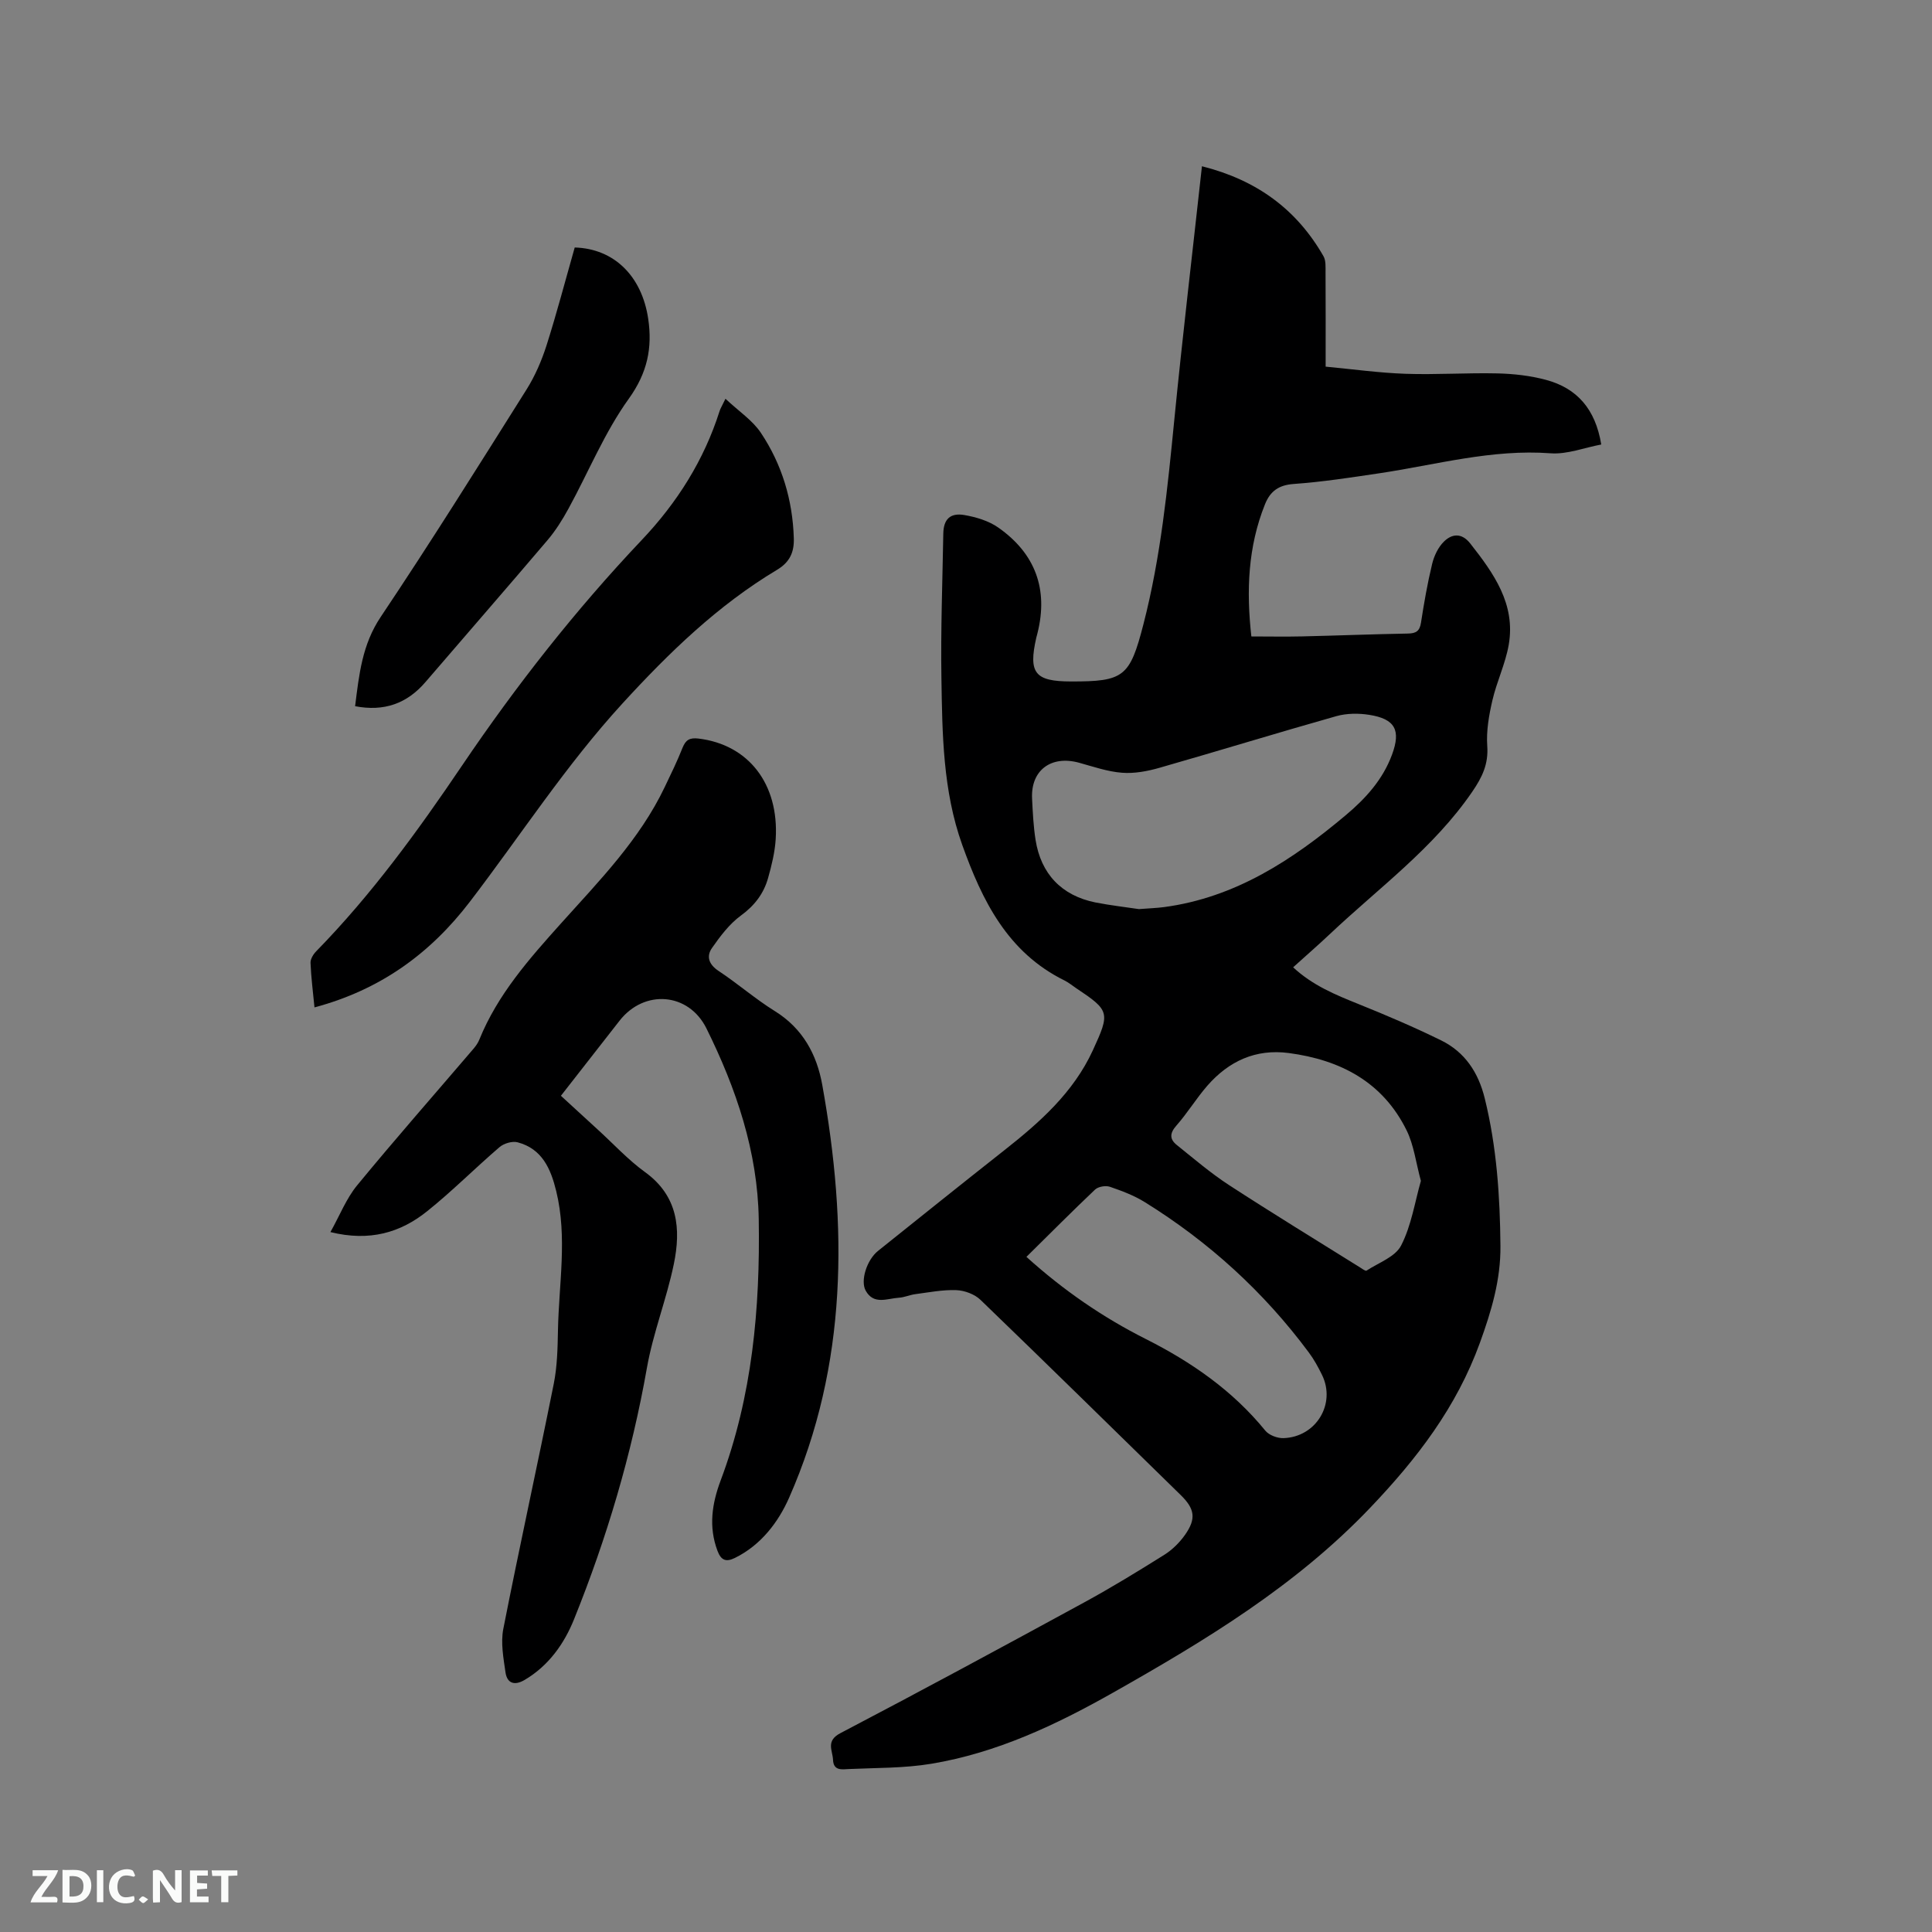 <svg enable-background="new 0 0 400 400" viewBox="0 0 400 400" xmlns="http://www.w3.org/2000/svg"><rect x="0" y="0" width="400" height="400" fill="#808080" stroke="none"/><path d="m248.85 34.42c11.39 2.87 19.62 8.95 25.16 18.62.53.92.42 2.26.43 3.41.04 6.24.02 12.49.02 19.46 5.63.53 11.06 1.29 16.52 1.48 6.35.22 12.72-.23 19.08-.08 3.36.08 6.79.47 10.03 1.34 6.4 1.72 10.23 6.03 11.43 13.38-3.54.66-7.06 2.07-10.47 1.82-12.17-.91-23.75 2.39-35.56 4.15-5.86.87-11.73 1.78-17.63 2.2-3.12.22-4.87 1.49-5.96 4.21-3.53 8.8-3.88 17.9-2.82 27.36 3.61 0 7.06.07 10.5-.01 7.31-.17 14.61-.46 21.92-.59 1.68-.03 2.43-.51 2.7-2.25.63-4.08 1.34-8.16 2.31-12.17.4-1.66 1.25-3.46 2.45-4.63 1.66-1.63 3.67-1.84 5.43.39 4.86 6.18 9.43 12.54 7.98 20.97-.68 3.92-2.49 7.64-3.39 11.54-.71 3.07-1.28 6.32-1.06 9.42.27 3.77-1.05 6.48-3.12 9.5-7.98 11.65-19.31 19.87-29.38 29.37-2.46 2.32-5.01 4.54-7.69 6.96 4.03 3.75 8.76 5.69 13.56 7.62 5.77 2.32 11.5 4.77 17.08 7.51 4.92 2.42 7.71 6.63 9.03 12 2.48 10.06 3.16 20.28 3.25 30.58.06 7-1.86 13.42-4.24 20-4.85 13.37-13.02 24.01-22.75 34.21-15.43 16.17-34.08 27.43-53.19 38.24-11.85 6.7-24.12 12.49-37.66 14.74-5.59.93-11.36.83-17.05 1.09-1.37.06-3.19.44-3.29-1.89-.09-1.99-1.55-3.93 1.53-5.54 16.89-8.84 33.66-17.91 50.4-27.03 5.67-3.09 11.18-6.46 16.65-9.89 1.66-1.04 3.17-2.54 4.3-4.14 2.36-3.36 2.01-5.39-.9-8.24-13.8-13.49-27.56-27.02-41.45-40.41-1.21-1.17-3.28-1.94-4.99-2.01-2.82-.11-5.67.46-8.5.83-1.15.15-2.26.67-3.41.74-2.4.15-5.19 1.54-6.86-1.45-1.16-2.05.23-6.39 2.53-8.23 8.69-6.96 17.37-13.92 26.11-20.81 7.38-5.81 14.34-11.96 18.38-20.73 3.61-7.84 3.5-8.23-3.47-12.88-.79-.53-1.54-1.16-2.39-1.58-11.79-5.81-17.05-16.53-21.19-28.1-4-11.19-4.12-22.9-4.3-34.54-.16-9.96.22-19.93.39-29.89.05-2.93 1.4-4.34 4.34-3.84 2.44.42 5.06 1.2 7.05 2.6 7.64 5.36 10.4 12.75 8.1 21.89-.08.31-.17.61-.24.92-1.66 7.32-.29 9.04 7.18 9.05 10.97.02 12.19-.94 15-11.83 3.59-13.9 5-28.13 6.4-42.37 1.7-17.26 3.75-34.51 5.72-52.47zm-13.05 153.8c2.22-.17 3.7-.22 5.17-.41 14.79-1.97 26.64-9.77 37.71-19.08 4.1-3.45 7.62-7.34 9.52-12.48 1.87-5.06.67-7.4-4.71-8.25-2.21-.35-4.67-.33-6.81.27-12.22 3.45-24.36 7.19-36.57 10.68-2.51.72-5.23 1.24-7.8 1.04-3-.23-5.95-1.26-8.88-2.07-5.81-1.6-10.04 1.55-9.75 7.42.14 2.85.28 5.73.72 8.54 1.11 7.06 5.4 11.54 12.38 12.96 3.22.63 6.48.99 9.02 1.38zm58.38 56.27c-1.04-3.82-1.45-7.4-2.95-10.45-4.93-10.02-13.7-14.6-24.39-16.02-6.86-.91-12.43 1.68-16.87 6.76-2.29 2.63-4.12 5.66-6.42 8.27-1.4 1.58-1.4 2.81.08 4 3.54 2.84 7.01 5.82 10.8 8.29 8.96 5.83 18.08 11.4 27.14 17.06.44.27 1.13.81 1.35.67 2.51-1.64 5.97-2.85 7.17-5.21 2.12-4.12 2.83-8.96 4.09-13.37zm-81.67 15.73c7.64 6.9 15.78 12.51 24.7 17 9.45 4.76 17.99 10.67 24.75 18.97.77.95 2.51 1.6 3.77 1.56 6.76-.22 10.91-7.11 7.98-13.09-.79-1.61-1.66-3.21-2.73-4.64-9.32-12.55-20.69-22.9-33.96-31.13-2.22-1.38-4.75-2.33-7.23-3.18-.88-.3-2.41-.04-3.07.58-4.76 4.51-9.38 9.17-14.21 13.93z" fill="#000001"/><path d="m68.41 255.09c1.95-3.48 3.29-6.96 5.54-9.69 7.87-9.57 16.06-18.88 24.12-28.31.47-.56.91-1.19 1.18-1.87 3.78-9.32 10.31-16.7 16.9-24.04 7.93-8.83 16.28-17.34 21.48-28.24 1.28-2.67 2.58-5.34 3.67-8.09.66-1.65 1.46-2.16 3.31-1.94 10.32 1.24 16.7 9.35 15.99 20.82-.17 2.72-.84 5.44-1.58 8.07-.91 3.22-2.8 5.7-5.63 7.76-2.37 1.73-4.27 4.26-5.98 6.71-1.21 1.73-.67 3.4 1.36 4.75 3.98 2.63 7.6 5.8 11.64 8.31 5.79 3.59 8.7 8.98 9.83 15.28 5.23 29.07 5.31 57.86-6.86 85.47-2.21 5.02-5.81 9.81-11.22 12.47-1.8.88-2.85.56-3.61-1.46-1.88-4.99-1.14-9.79.65-14.57 6.56-17.45 8.19-35.68 7.89-54.07-.22-13.99-4.66-27.08-10.83-39.53-3.7-7.46-12.89-8.13-17.99-1.59-3.97 5.09-7.95 10.18-12.14 15.54 2.64 2.42 5.18 4.77 7.74 7.1 3.21 2.93 6.19 6.18 9.69 8.71 6.85 4.96 7.44 11.8 5.95 19.02-1.49 7.24-4.29 14.23-5.57 21.49-3.16 17.92-8.31 35.24-15.09 52.06-2.04 5.07-5.26 9.63-10.23 12.56-2.04 1.21-3.62.76-3.96-1.55-.43-2.98-1.02-6.16-.45-9.04 3.33-16.94 7.05-33.8 10.44-50.72.72-3.6.8-7.37.87-11.06.18-9.61 1.98-19.24-.36-28.83-1.13-4.63-2.92-8.77-8-10.11-1.11-.29-2.85.23-3.75 1.01-5.06 4.34-9.77 9.1-14.97 13.26-5.5 4.42-11.88 6.33-20.03 4.32z" fill="#000001"/><path d="m150.2 82.56c2.79 2.62 5.61 4.47 7.33 7.05 4.37 6.54 6.58 13.91 6.82 21.83.09 2.87-.82 4.94-3.45 6.52-12.28 7.35-22.37 17.14-32.03 27.69-11.73 12.81-21.09 27.32-31.57 41.02-8.27 10.82-18.63 18.28-32.19 21.9-.31-3.22-.7-6.21-.82-9.22-.03-.8.58-1.79 1.19-2.41 11.46-11.72 21.04-24.91 30.19-38.45 11.18-16.53 23.46-32.18 37.19-46.68 7.32-7.72 12.88-16.5 16.12-26.69.14-.48.43-.93 1.22-2.56z" fill="#000001"/><path d="m118.99 51.24c8.12.23 13.89 5.89 15.21 14.74.9 6.03-.16 11.21-4.02 16.58-5.01 6.96-8.32 15.14-12.47 22.73-1.25 2.29-2.66 4.55-4.35 6.54-8.36 9.84-16.85 19.57-25.26 29.37-3.85 4.49-8.59 6.16-14.58 5.01.83-6.6 1.46-12.75 5.3-18.48 10.37-15.48 20.26-31.3 30.19-47.08 1.77-2.81 3.13-5.98 4.15-9.16 2.11-6.64 3.88-13.4 5.83-20.25z" fill="#000001"/><g fill="#fafbfa"><path d="m37.59 393.81c-.92.31-1.52.05-2-.78-.7-1.2-1.52-2.34-2.47-3.78v4.59c-.55.03-.95.05-1.41.07-.03-.37-.06-.64-.06-.91 0-1.91 0-3.81 0-5.7 1.13-.41 1.77-.03 2.29.91.62 1.11 1.38 2.14 2.31 3.19v-4.2h1.35v6.61z"/><path d="m12.94 393.88v-6.75c1.9.19 3.93-.54 5.37 1.29.8 1.01.78 2.88.03 3.97-1.37 1.97-3.4 1.51-5.4 1.49m1.45-1.22c2.04.12 2.92-.58 2.89-2.21-.03-1.51-.98-2.19-2.89-2z"/><path d="m11.81 393.87h-5.49c.68-2.18 2.47-3.48 3.51-5.45h-3.08v-1.21h5.29c-.71 2.13-2.44 3.48-3.47 5.51.86 0 1.63.04 2.39-.01.79-.05 1.14.21.85 1.16"/><path d="m39.33 393.86v-6.61h3.7v1.07h-2.22v1.52c.68.04 1.34.09 2.07.13v1.07c-.72.05-1.38.09-2.1.14v1.48h2.4v1.19h-3.85z"/><path d="m27.71 388.56c-1.15-.3-2.46-.61-3.1.64-.37.73-.41 1.93-.06 2.67.63 1.35 1.99.93 3.17.68.35.94-.01 1.32-.93 1.46-1.62.25-3.05-.27-3.76-1.48-.73-1.24-.6-3.03.31-4.17.88-1.11 2.71-1.7 4-1.16.32.13.44.74.65 1.12-.1.08-.19.16-.28.24"/><path d="m49.15 387.24v1.07c-.59.02-1.17.05-1.87.08v5.44h-1.48v-5.44h-1.85c-.05-.4-.08-.73-.13-1.15z"/><path d="m20.06 387.21h1.33v6.62h-1.33z"/><path d="m30.68 393.25c-.49.38-.8.79-1.05.76-.32-.05-.6-.45-.9-.7.26-.24.51-.64.8-.67.29-.04.62.3 1.15.61"/></g></svg>